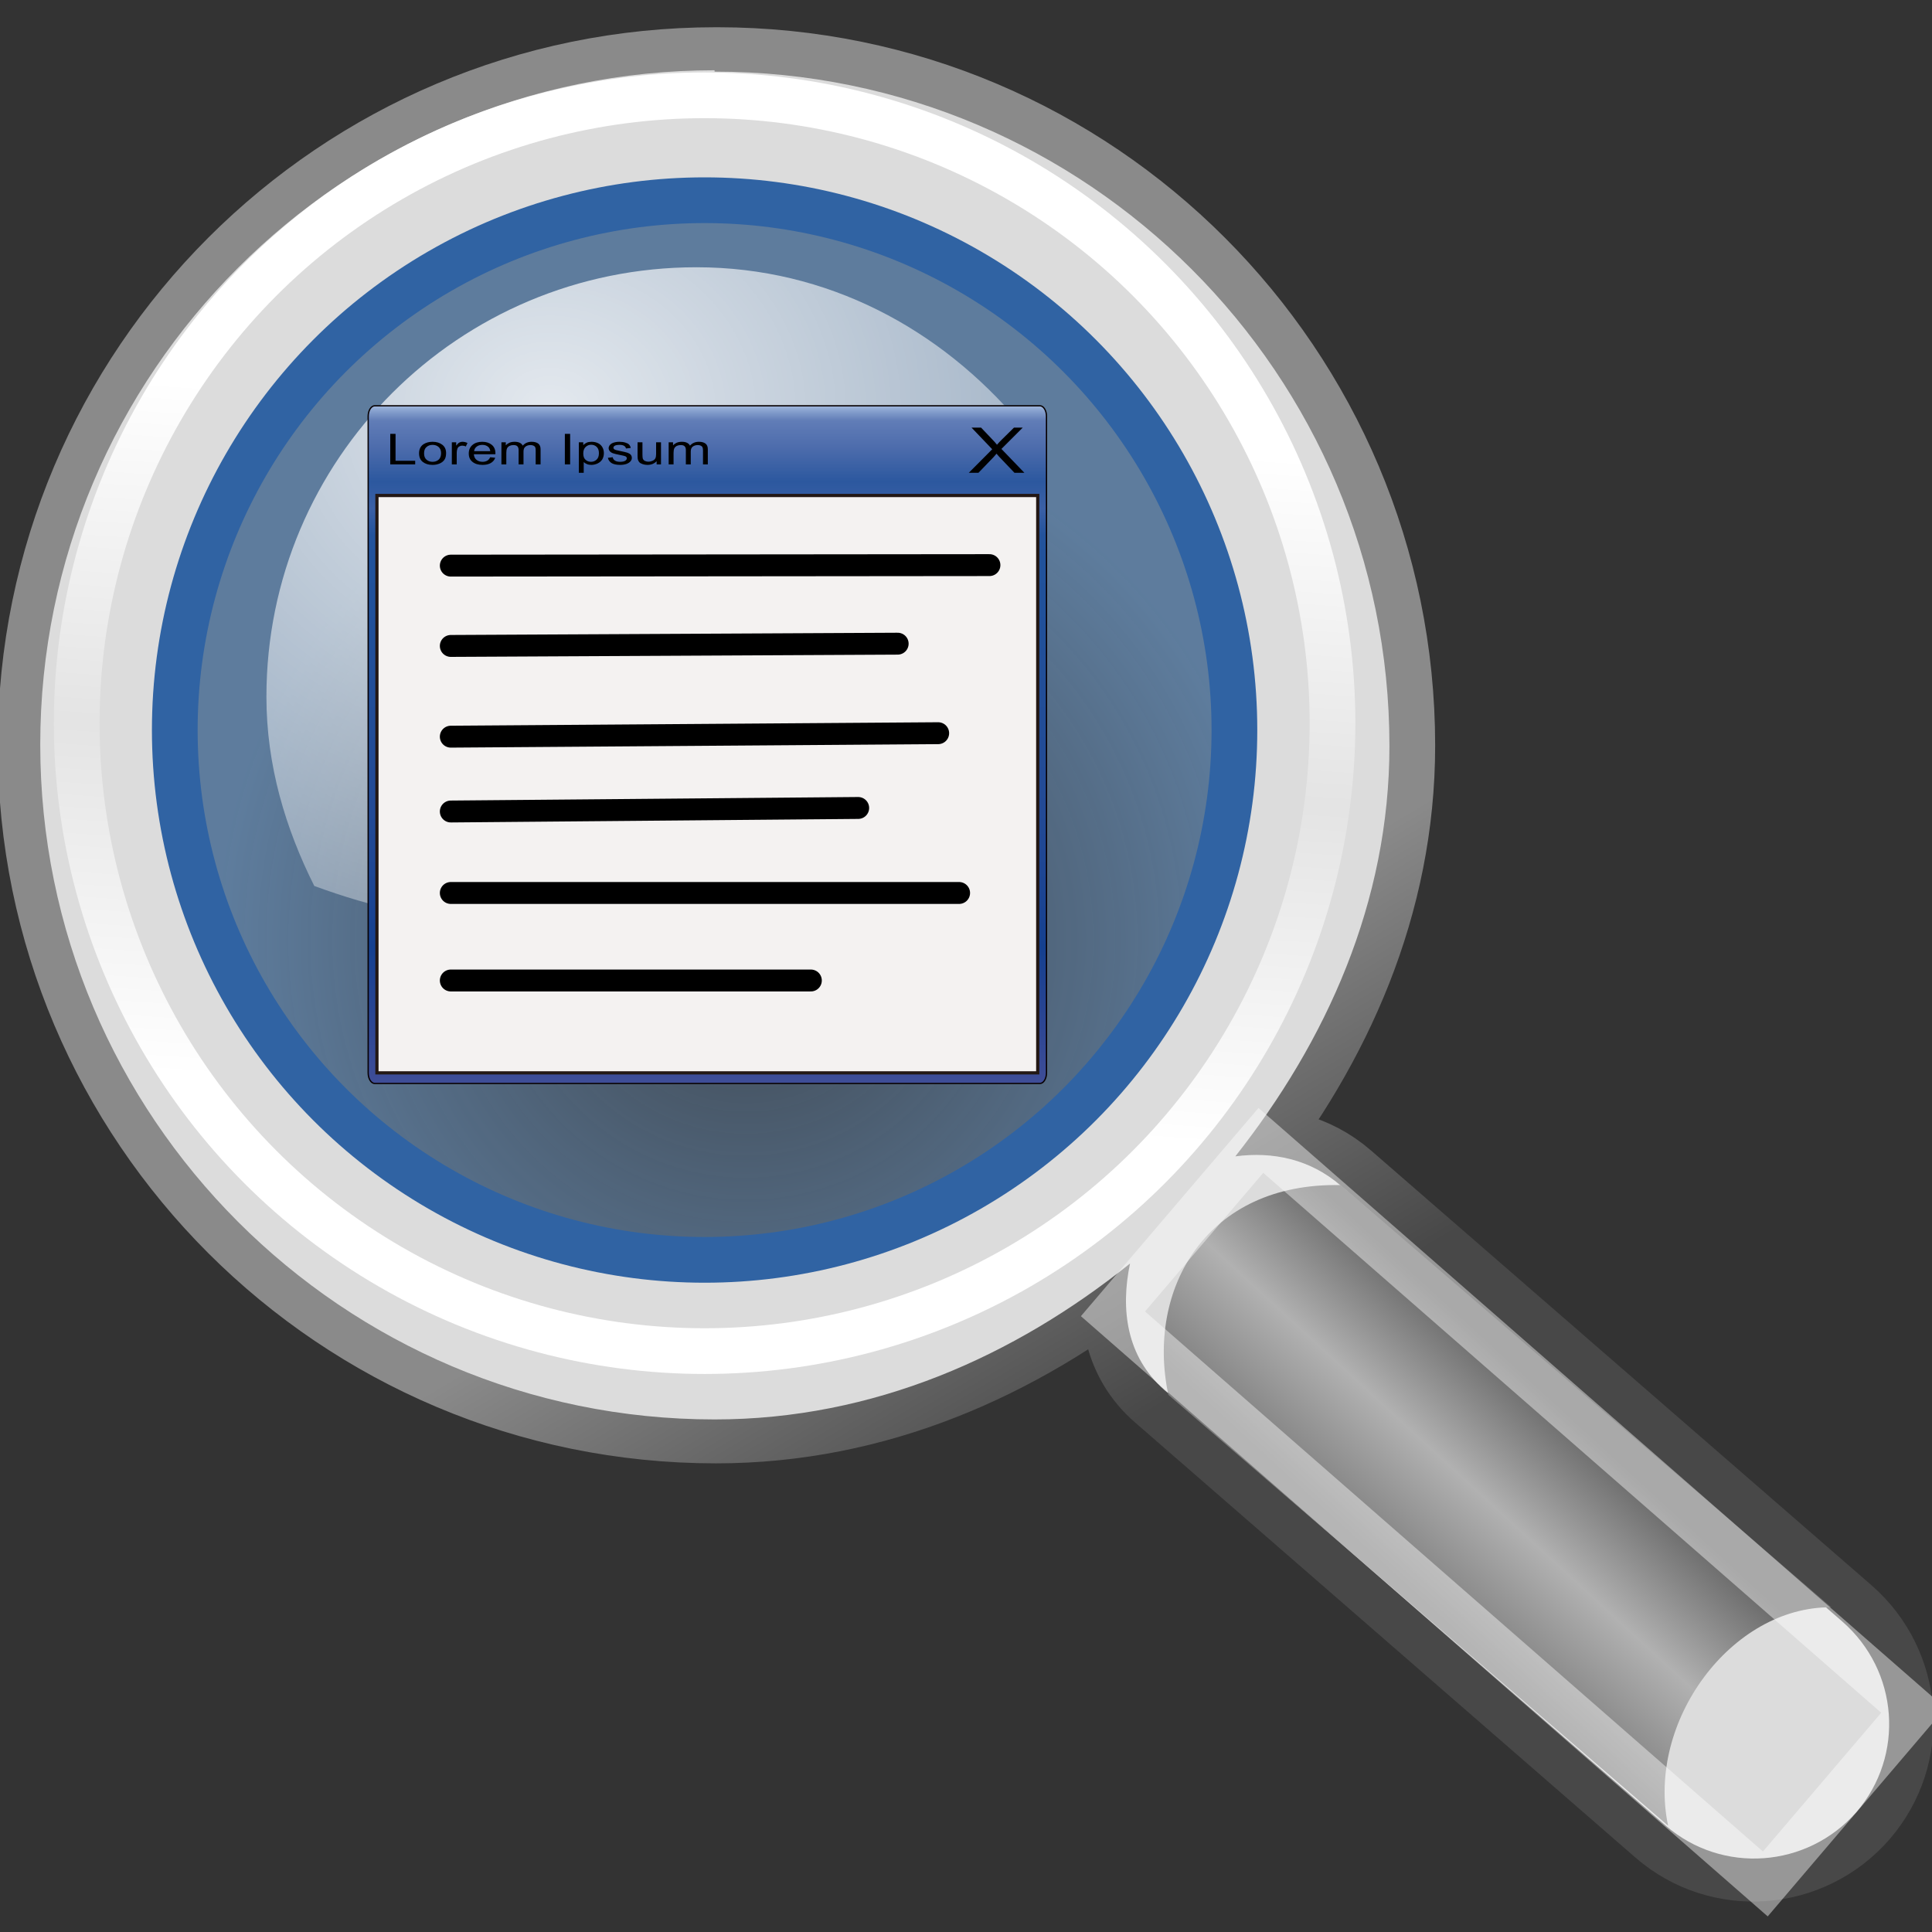 <?xml version="1.0" encoding="UTF-8" standalone="no"?>
<!DOCTYPE svg PUBLIC "-//W3C//DTD SVG 1.1//EN" "http://www.w3.org/Graphics/SVG/1.1/DTD/svg11.dtd">
<svg width="30px" height="30px" version="1.1" xmlns="http://www.w3.org/2000/svg" xmlns:xlink="http://www.w3.org/1999/xlink" xml:space="preserve" xmlns:serif="http://www.serif.com/" style="fill-rule:evenodd;clip-rule:evenodd;stroke-linecap:round;">
    <rect width="100%" height="100%" fill="#333333" stroke="none"/>
    <g>
        <g>
            <path d="M11.118,1.133C5.355,1.133 0.675,5.814 0.675,11.576C0.675,17.34 5.355,22.013 11.118,22.013C13.582,22.013 15.756,21.035 17.561,19.606C17.419,20.314 17.504,21.05 18.099,21.559L25.859,28.307C26.73,29.065 28.047,28.965 28.805,28.095C29.562,27.216 29.462,25.907 28.592,25.149L20.825,18.402C20.351,17.991 19.77,17.864 19.197,17.949C20.598,16.164 21.575,14.019 21.575,11.576C21.575,5.814 16.903,1.133 11.139,1.133L11.118,1.133ZM11.061,2.004C16.471,2.004 20.47,5.395 20.47,11.414C20.47,17.56 16.357,20.824 11.061,20.824C5.893,20.824 1.651,16.951 1.651,11.414C1.651,5.764 5.773,2.004 11.061,2.004Z" style="fill:rgb(220,220,220);fill-rule:nonzero;stroke:url(#_Linear1);stroke-width:1.42px;"/>
            <path d="M11.096,1.091C5.32,1.091 0.625,5.785 0.625,11.562C0.625,17.347 5.32,22.041 11.096,22.041C13.568,22.041 15.756,21.057 17.547,19.62C17.398,20.328 17.49,21.064 18.078,21.581L25.866,28.349C26.744,29.107 28.061,29.008 28.826,28.138C29.583,27.259 29.484,25.943 28.606,25.178L20.818,18.409C20.344,17.999 19.763,17.878 19.182,17.956C20.591,16.172 21.575,14.012 21.575,11.583C21.575,5.807 16.881,1.112 11.096,1.112M11.047,3.371C15.493,3.371 19.104,6.974 19.104,11.427C19.104,15.875 15.493,19.478 11.047,19.478C6.6,19.478 2.99,15.875 2.99,11.427C2.99,6.974 6.6,3.371 11.047,3.371" style="fill:rgb(220,220,220);fill-rule:nonzero;"/>
        </g>
        <path d="M25.902,28.349C25.561,26.735 26.886,24.944 28.436,24.958L20.818,18.402C18.737,18.359 17.794,20.009 18.142,21.659L25.902,28.349" style="fill:url(#_Linear2);fill-rule:nonzero;"/>
        <circle cx="10.941" cy="11.23" r="9.75" style="fill:none;stroke:url(#_Linear3);stroke-width:0.71px;stroke-linecap:butt;"/>
        <circle cx="10.941" cy="11.336" r="8.227" style="fill:url(#_Radial4);stroke:rgb(48,99,163);stroke-width:0.71px;stroke-linecap:butt;"/>
        <path d="M10.814,4.15C7.124,4.15 4.137,7.13 4.137,10.819C4.137,11.888 4.434,12.865 4.88,13.757C5.765,14.083 6.707,14.309 7.705,14.309C12.08,14.309 15.564,10.868 15.834,6.564C14.608,5.112 12.852,4.15 10.814,4.15" style="fill:url(#_Radial5);fill-rule:nonzero;"/>
        <path d="M29.709,26.559L27.412,29.254L17.282,20.401L19.579,17.708L29.709,26.559Z" style="fill:none;stroke:white;stroke-opacity:0.43;stroke-width:0.71px;stroke-linecap:butt;"/>
    </g>
    <g id="window">
        <path d="M16.25,16.659C16.25,16.75 16.204,16.824 16.148,16.824L5.819,16.824C5.763,16.824 5.717,16.75 5.717,16.659L5.717,6.466C5.717,6.375 5.763,6.301 5.819,6.301L16.148,6.301C16.204,6.301 16.25,6.375 16.25,6.466L16.25,16.659Z" style="fill:url(#_Linear6);fill-rule:nonzero;stroke:rgb(7,0,1);stroke-width:0.02px;stroke-linecap:butt;"/>
        <rect x="5.853" y="7.694" width="10.261" height="8.965" style="fill:rgb(244,242,241);stroke:rgb(35,24,21);stroke-width:0.05px;stroke-linecap:butt;"/>
        <path d="M15.043,7.342L15.407,6.976L15.086,6.64L15.234,6.64L15.405,6.82C15.441,6.857 15.466,6.886 15.481,6.906C15.502,6.881 15.527,6.854 15.556,6.826L15.745,6.64L15.881,6.64L15.55,6.971L15.907,7.342L15.753,7.342L15.515,7.092C15.502,7.077 15.488,7.062 15.474,7.045C15.453,7.07 15.438,7.088 15.429,7.097L15.193,7.342L15.043,7.342Z" style="fill-rule:nonzero;"/>
        <path d="M6.06,7.211L6.06,6.737L6.142,6.737L6.142,7.155L6.447,7.155L6.447,7.211L6.06,7.211Z" style="fill-rule:nonzero;"/>
        <path d="M6.507,7.039C6.507,6.976 6.53,6.929 6.576,6.898C6.615,6.873 6.662,6.86 6.717,6.86C6.779,6.86 6.829,6.876 6.868,6.906C6.908,6.937 6.927,6.98 6.927,7.035C6.927,7.079 6.919,7.113 6.901,7.139C6.884,7.164 6.859,7.184 6.826,7.198C6.792,7.212 6.756,7.219 6.717,7.219C6.654,7.219 6.604,7.203 6.565,7.173C6.526,7.142 6.507,7.097 6.507,7.039ZM6.585,7.039C6.585,7.083 6.597,7.116 6.623,7.138C6.648,7.16 6.679,7.171 6.717,7.171C6.755,7.171 6.786,7.16 6.811,7.138C6.836,7.116 6.849,7.082 6.849,7.037C6.849,6.995 6.836,6.963 6.811,6.941C6.786,6.919 6.755,6.908 6.717,6.908C6.679,6.908 6.648,6.919 6.623,6.941C6.597,6.963 6.585,6.995 6.585,7.039Z" style="fill-rule:nonzero;"/>
        <path d="M7.016,7.211L7.016,6.868L7.084,6.868L7.084,6.92C7.101,6.896 7.118,6.88 7.132,6.872C7.147,6.864 7.163,6.86 7.181,6.86C7.207,6.86 7.233,6.866 7.259,6.879L7.233,6.933C7.215,6.924 7.196,6.92 7.177,6.92C7.161,6.92 7.146,6.924 7.133,6.932C7.119,6.939 7.11,6.95 7.104,6.963C7.096,6.984 7.092,7.007 7.092,7.031L7.092,7.211L7.016,7.211Z" style="fill-rule:nonzero;"/>
        <path d="M7.612,7.1L7.69,7.108C7.678,7.143 7.655,7.17 7.621,7.19C7.588,7.209 7.545,7.219 7.493,7.219C7.427,7.219 7.375,7.203 7.337,7.172C7.298,7.141 7.279,7.098 7.279,7.042C7.279,6.985 7.299,6.94 7.338,6.908C7.376,6.876 7.427,6.86 7.489,6.86C7.549,6.86 7.598,6.876 7.636,6.907C7.674,6.938 7.693,6.982 7.693,7.039C7.693,7.042 7.693,7.047 7.692,7.054L7.358,7.054C7.361,7.092 7.375,7.121 7.4,7.141C7.425,7.161 7.456,7.171 7.493,7.171C7.521,7.171 7.545,7.165 7.565,7.154C7.585,7.143 7.6,7.125 7.612,7.1ZM7.362,7.006L7.613,7.006C7.609,6.978 7.6,6.956 7.584,6.942C7.56,6.919 7.528,6.908 7.49,6.908C7.455,6.908 7.425,6.917 7.402,6.935C7.378,6.953 7.365,6.977 7.362,7.006Z" style="fill-rule:nonzero;"/>
        <path d="M7.786,7.211L7.786,6.868L7.854,6.868L7.854,6.916C7.868,6.899 7.887,6.886 7.91,6.875C7.933,6.865 7.96,6.86 7.99,6.86C8.023,6.86 8.05,6.865 8.072,6.876C8.093,6.887 8.108,6.901 8.117,6.92C8.152,6.88 8.198,6.86 8.255,6.86C8.3,6.86 8.334,6.87 8.358,6.888C8.382,6.907 8.394,6.936 8.394,6.975L8.394,7.211L8.318,7.211L8.318,6.995C8.318,6.972 8.316,6.955 8.311,6.945C8.306,6.934 8.297,6.926 8.284,6.92C8.271,6.914 8.256,6.911 8.238,6.911C8.207,6.911 8.181,6.919 8.16,6.935C8.139,6.951 8.129,6.976 8.129,7.012L8.129,7.211L8.053,7.211L8.053,6.988C8.053,6.962 8.046,6.943 8.034,6.93C8.022,6.917 8.001,6.911 7.973,6.911C7.952,6.911 7.932,6.915 7.914,6.923C7.896,6.932 7.882,6.945 7.874,6.961C7.866,6.978 7.862,7.002 7.862,7.033L7.862,7.211L7.786,7.211Z" style="fill-rule:nonzero;"/>
        <rect x="8.771" y="6.737" width="0.082" height="0.474"/>
        <path d="M8.988,7.342L8.988,6.868L9.057,6.868L9.057,6.912C9.073,6.895 9.092,6.882 9.112,6.873C9.133,6.864 9.158,6.86 9.187,6.86C9.225,6.86 9.259,6.868 9.289,6.883C9.318,6.898 9.34,6.919 9.355,6.947C9.37,6.974 9.377,7.004 9.377,7.037C9.377,7.072 9.369,7.104 9.353,7.132C9.336,7.16 9.312,7.181 9.281,7.196C9.249,7.211 9.216,7.219 9.182,7.219C9.156,7.219 9.134,7.215 9.113,7.206C9.093,7.198 9.077,7.188 9.064,7.175L9.064,7.342L8.988,7.342ZM9.057,7.041C9.057,7.086 9.068,7.118 9.092,7.139C9.115,7.16 9.143,7.171 9.177,7.171C9.21,7.171 9.239,7.16 9.263,7.138C9.288,7.116 9.3,7.082 9.3,7.037C9.3,6.993 9.288,6.96 9.264,6.938C9.241,6.917 9.213,6.906 9.18,6.906C9.148,6.906 9.119,6.917 9.094,6.94C9.069,6.964 9.057,6.997 9.057,7.041Z" style="fill-rule:nonzero;"/>
        <path d="M9.439,7.109L9.514,7.1C9.518,7.123 9.53,7.14 9.549,7.152C9.568,7.165 9.595,7.171 9.63,7.171C9.665,7.171 9.691,7.165 9.708,7.155C9.725,7.144 9.733,7.131 9.733,7.116C9.733,7.103 9.726,7.093 9.711,7.085C9.7,7.08 9.674,7.074 9.633,7.066C9.577,7.055 9.539,7.046 9.517,7.038C9.495,7.03 9.479,7.019 9.468,7.005C9.457,6.991 9.451,6.976 9.451,6.959C9.451,6.944 9.456,6.93 9.465,6.916C9.474,6.903 9.487,6.893 9.502,6.884C9.514,6.877 9.53,6.872 9.551,6.867C9.571,6.862 9.593,6.86 9.617,6.86C9.652,6.86 9.683,6.864 9.709,6.872C9.736,6.88 9.756,6.89 9.768,6.903C9.781,6.916 9.79,6.934 9.794,6.956L9.72,6.964C9.717,6.946 9.707,6.933 9.691,6.923C9.674,6.913 9.652,6.908 9.622,6.908C9.587,6.908 9.562,6.912 9.547,6.921C9.532,6.93 9.525,6.94 9.525,6.952C9.525,6.96 9.528,6.967 9.534,6.973C9.54,6.979 9.55,6.984 9.563,6.988C9.571,6.99 9.593,6.995 9.63,7.003C9.684,7.014 9.722,7.023 9.743,7.03C9.764,7.037 9.781,7.047 9.793,7.06C9.805,7.074 9.811,7.09 9.811,7.11C9.811,7.13 9.804,7.148 9.789,7.165C9.774,7.182 9.753,7.195 9.725,7.205C9.697,7.214 9.666,7.219 9.63,7.219C9.572,7.219 9.528,7.209 9.497,7.191C9.467,7.172 9.447,7.145 9.439,7.109Z" style="fill-rule:nonzero;"/>
        <path d="M10.196,7.211L10.196,7.161C10.161,7.199 10.113,7.219 10.053,7.219C10.027,7.219 10.002,7.215 9.979,7.207C9.956,7.199 9.939,7.19 9.928,7.178C9.917,7.166 9.909,7.152 9.905,7.135C9.902,7.123 9.9,7.105 9.9,7.08L9.9,6.868L9.976,6.868L9.976,7.058C9.976,7.089 9.978,7.109 9.981,7.12C9.986,7.135 9.996,7.147 10.011,7.156C10.027,7.164 10.046,7.169 10.069,7.169C10.091,7.169 10.113,7.164 10.133,7.155C10.153,7.146 10.167,7.134 10.175,7.119C10.184,7.103 10.188,7.081 10.188,7.052L10.188,6.868L10.264,6.868L10.264,7.211L10.196,7.211Z" style="fill-rule:nonzero;"/>
        <path d="M10.383,7.211L10.383,6.868L10.451,6.868L10.451,6.916C10.465,6.899 10.484,6.886 10.507,6.875C10.531,6.865 10.557,6.86 10.587,6.86C10.62,6.86 10.648,6.865 10.669,6.876C10.69,6.887 10.705,6.901 10.714,6.92C10.749,6.88 10.796,6.86 10.853,6.86C10.897,6.86 10.931,6.87 10.955,6.888C10.979,6.907 10.991,6.936 10.991,6.975L10.991,7.211L10.916,7.211L10.916,6.995C10.916,6.972 10.913,6.955 10.908,6.945C10.903,6.934 10.894,6.926 10.881,6.92C10.868,6.914 10.853,6.911 10.836,6.911C10.804,6.911 10.778,6.919 10.757,6.935C10.736,6.951 10.726,6.976 10.726,7.012L10.726,7.211L10.65,7.211L10.65,6.988C10.65,6.962 10.644,6.943 10.631,6.93C10.619,6.917 10.598,6.911 10.57,6.911C10.549,6.911 10.529,6.915 10.511,6.923C10.493,6.932 10.48,6.945 10.471,6.961C10.463,6.978 10.459,7.002 10.459,7.033L10.459,7.211L10.383,7.211Z" style="fill-rule:nonzero;"/>
    </g>
    <g id="List">
        <g>
            <path d="M7,15.225L12.591,15.225" style="fill:none;stroke:black;stroke-width:0.34px;stroke-linejoin:round;stroke-miterlimit:1.5;"/>
        </g>
        <g>
            <path d="M7,13.866L14.893,13.866" style="fill:none;stroke:black;stroke-width:0.34px;stroke-linejoin:round;stroke-miterlimit:1.5;"/>
        </g>
        <g>
            <path d="M7,12.601L13.326,12.546" style="fill:none;stroke:black;stroke-width:0.34px;stroke-linejoin:round;stroke-miterlimit:1.5;"/>
        </g>
        <g>
            <path d="M7,11.439L14.568,11.385" style="fill:none;stroke:black;stroke-width:0.34px;stroke-linejoin:round;stroke-miterlimit:1.5;"/>
        </g>
        <path d="M7,8.783L15.364,8.775" style="fill:none;stroke:black;stroke-width:0.34px;stroke-linejoin:round;stroke-miterlimit:1.5;"/>
        <g>
            <path d="M7,10.03L13.939,9.995" style="fill:none;stroke:black;stroke-width:0.34px;stroke-linejoin:round;stroke-miterlimit:1.5;"/>
        </g>
    </g>
    <rect id="outer" x="0" y="0" width="30" height="30" style="fill:none;"/>
    <defs>
        <linearGradient id="_Linear1" x1="0" y1="0" x2="1" y2="0" gradientUnits="userSpaceOnUse" gradientTransform="matrix(3.037,5.133,-5.133,3.037,17.051,15.442)"><stop offset="0" style="stop-color:rgb(138,138,138);stop-opacity:1"/><stop offset="1" style="stop-color:rgb(72,72,72);stop-opacity:1"/></linearGradient>
        <linearGradient id="_Linear2" x1="0" y1="0" x2="1" y2="0" gradientUnits="userSpaceOnUse" gradientTransform="matrix(2.458,-2.687,2.687,2.458,21.638,24.435)"><stop offset="0" style="stop-color:rgb(125,125,125);stop-opacity:1"/><stop offset="0.5" style="stop-color:rgb(177,177,177);stop-opacity:1"/><stop offset="1" style="stop-color:rgb(104,104,104);stop-opacity:1"/></linearGradient>
        <linearGradient id="_Linear3" x1="0" y1="0" x2="1" y2="0" gradientUnits="userSpaceOnUse" gradientTransform="matrix(-0.694,10.712,-10.712,-0.694,11.245,6.507)"><stop offset="0" style="stop-color:white;stop-opacity:1"/><stop offset="0.5" style="stop-color:white;stop-opacity:0.22"/><stop offset="1" style="stop-color:white;stop-opacity:1"/></linearGradient>
        <radialGradient id="_Radial4" cx="0" cy="0" r="1" gradientUnits="userSpaceOnUse" gradientTransform="matrix(8.231,0,0,-8.231,11.586,14.615)"><stop offset="0" style="stop-color:rgb(114,159,207);stop-opacity:0.21"/><stop offset="1" style="stop-color:rgb(114,159,207);stop-opacity:0.68"/></radialGradient>
        <radialGradient id="_Radial5" cx="0" cy="0" r="1" gradientUnits="userSpaceOnUse" gradientTransform="matrix(12.227,0,0,-10.619,8.546,6.392)"><stop offset="0" style="stop-color:white;stop-opacity:0.83"/><stop offset="1" style="stop-color:white;stop-opacity:0.21"/></radialGradient>
        <linearGradient id="_Linear6" x1="0" y1="0" x2="1" y2="0" gradientUnits="userSpaceOnUse" gradientTransform="matrix(6.4433e-16,-10.523,10.523,6.4433e-16,10.983,16.824)"><stop offset="0" style="stop-color:rgb(62,77,151);stop-opacity:1"/><stop offset="0.11" style="stop-color:rgb(39,68,146);stop-opacity:1"/><stop offset="0.2" style="stop-color:rgb(21,64,143);stop-opacity:1"/><stop offset="0.25" style="stop-color:rgb(26,67,145);stop-opacity:1"/><stop offset="0.4" style="stop-color:rgb(35,74,149);stop-opacity:1"/><stop offset="0.71" style="stop-color:rgb(33,81,154);stop-opacity:1"/><stop offset="0.77" style="stop-color:rgb(33,82,155);stop-opacity:1"/><stop offset="0.81" style="stop-color:rgb(35,83,156);stop-opacity:1"/><stop offset="0.85" style="stop-color:rgb(59,96,165);stop-opacity:1"/><stop offset="0.89" style="stop-color:rgb(44,88,159);stop-opacity:1"/><stop offset="0.94" style="stop-color:rgb(77,108,172);stop-opacity:1"/><stop offset="0.98" style="stop-color:rgb(97,125,183);stop-opacity:1"/><stop offset="0.99" style="stop-color:rgb(123,150,199);stop-opacity:1"/><stop offset="1" style="stop-color:rgb(154,178,217);stop-opacity:1"/><stop offset="1" style="stop-color:rgb(155,179,217);stop-opacity:1"/></linearGradient>
    </defs>
</svg>
